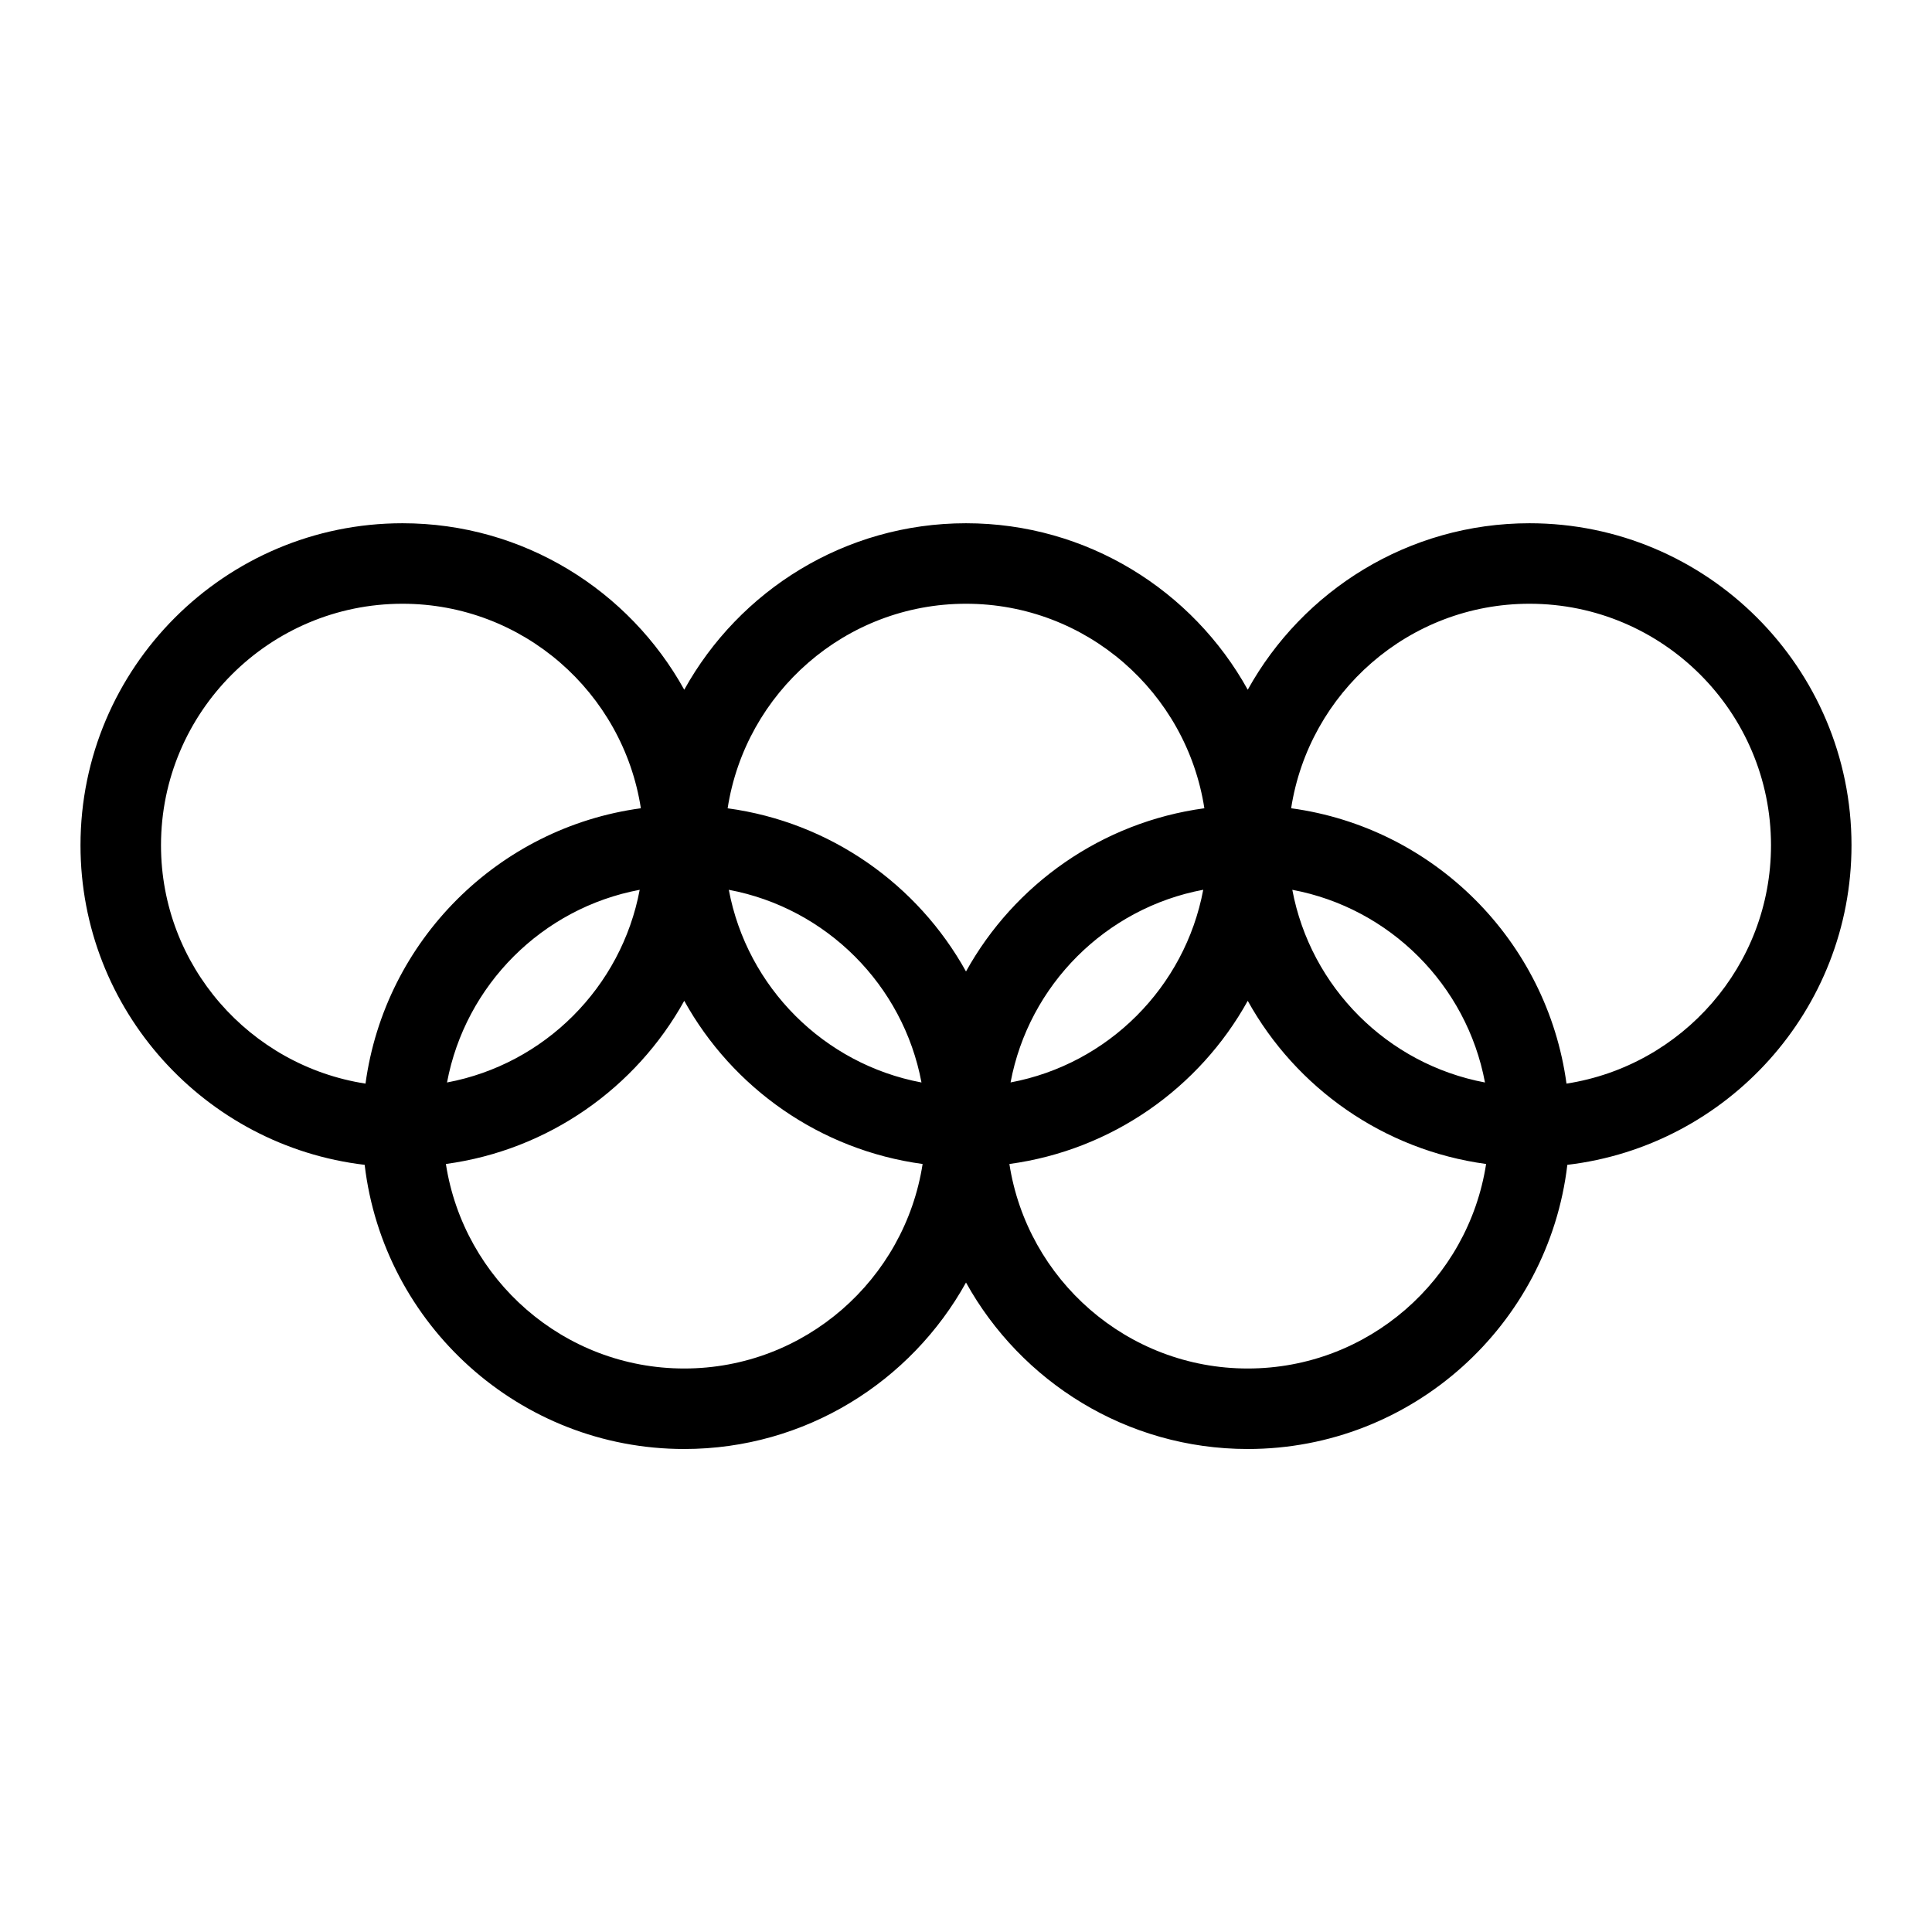 <?xml version="1.0" encoding="utf-8"?>
<!-- Generator: Adobe Illustrator 19.1.0, SVG Export Plug-In . SVG Version: 6.00 Build 0)  -->
<!DOCTYPE svg PUBLIC "-//W3C//DTD SVG 1.1//EN" "http://www.w3.org/Graphics/SVG/1.1/DTD/svg11.dtd">
<svg version="1.1" id="Layer_1" xmlns="http://www.w3.org/2000/svg" xmlns:xlink="http://www.w3.org/1999/xlink" x="0px" y="0px"
	 width="48px" height="48px" viewBox="0 0 48 48" enable-background="new 0 0 48 48" xml:space="preserve">
<path d="M10,13c-4.411,0-8,3.589-8,8c0,4.093,3.091,7.472,7.06,7.94C9.528,32.909,12.907,36,17,36
	c3.01,0,5.635-1.673,7-4.136C25.365,34.327,27.99,36,31,36c4.093,0,7.472-3.091,7.94-7.06
	C42.909,28.472,46,25.093,46,21c0-4.411-3.589-8-8-8c-3.01,0-5.635,1.673-7,4.136
	C29.635,14.673,27.01,13,24,13s-5.635,1.673-7,4.136C15.635,14.673,13.01,13,10,13z M4,21
	c0-3.309,2.691-6,6-6c2.995,0,5.478,2.208,5.922,5.081c-3.548,0.481-6.359,3.292-6.841,6.841
	C6.208,26.478,4,23.995,4,21z M15.893,22.107c-0.454,2.422-2.365,4.333-4.787,4.787
	C11.561,24.471,13.471,22.561,15.893,22.107z M17,34c-2.995,0-5.478-2.208-5.922-5.081
	c2.55-0.346,4.723-1.891,5.922-4.054c1.199,2.163,3.372,3.708,5.922,4.054
	C22.478,31.791,19.995,34,17,34z M18.107,22.107c2.422,0.454,4.333,2.365,4.787,4.787
	C20.471,26.439,18.561,24.529,18.107,22.107z M31,34c-2.995,0-5.478-2.208-5.922-5.081
	c2.55-0.346,4.723-1.891,5.922-4.054c1.199,2.163,3.372,3.708,5.922,4.054
	C36.478,31.791,33.995,34,31,34z M25.107,26.893c0.454-2.422,2.365-4.333,4.787-4.787
	C29.439,24.529,27.529,26.439,25.107,26.893z M32.107,22.107c2.422,0.454,4.333,2.365,4.787,4.787
	C34.471,26.439,32.561,24.529,32.107,22.107z M38,15c3.309,0,6,2.691,6,6c0,2.995-2.208,5.478-5.081,5.922
	c-0.481-3.548-3.292-6.359-6.841-6.841C32.522,17.209,35.005,15,38,15z M24,15
	c2.995,0,5.478,2.208,5.922,5.081C27.372,20.427,25.199,21.972,24,24.136
	c-1.199-2.163-3.372-3.708-5.922-4.054C18.522,17.209,21.005,15,24,15z"/>
</svg>
